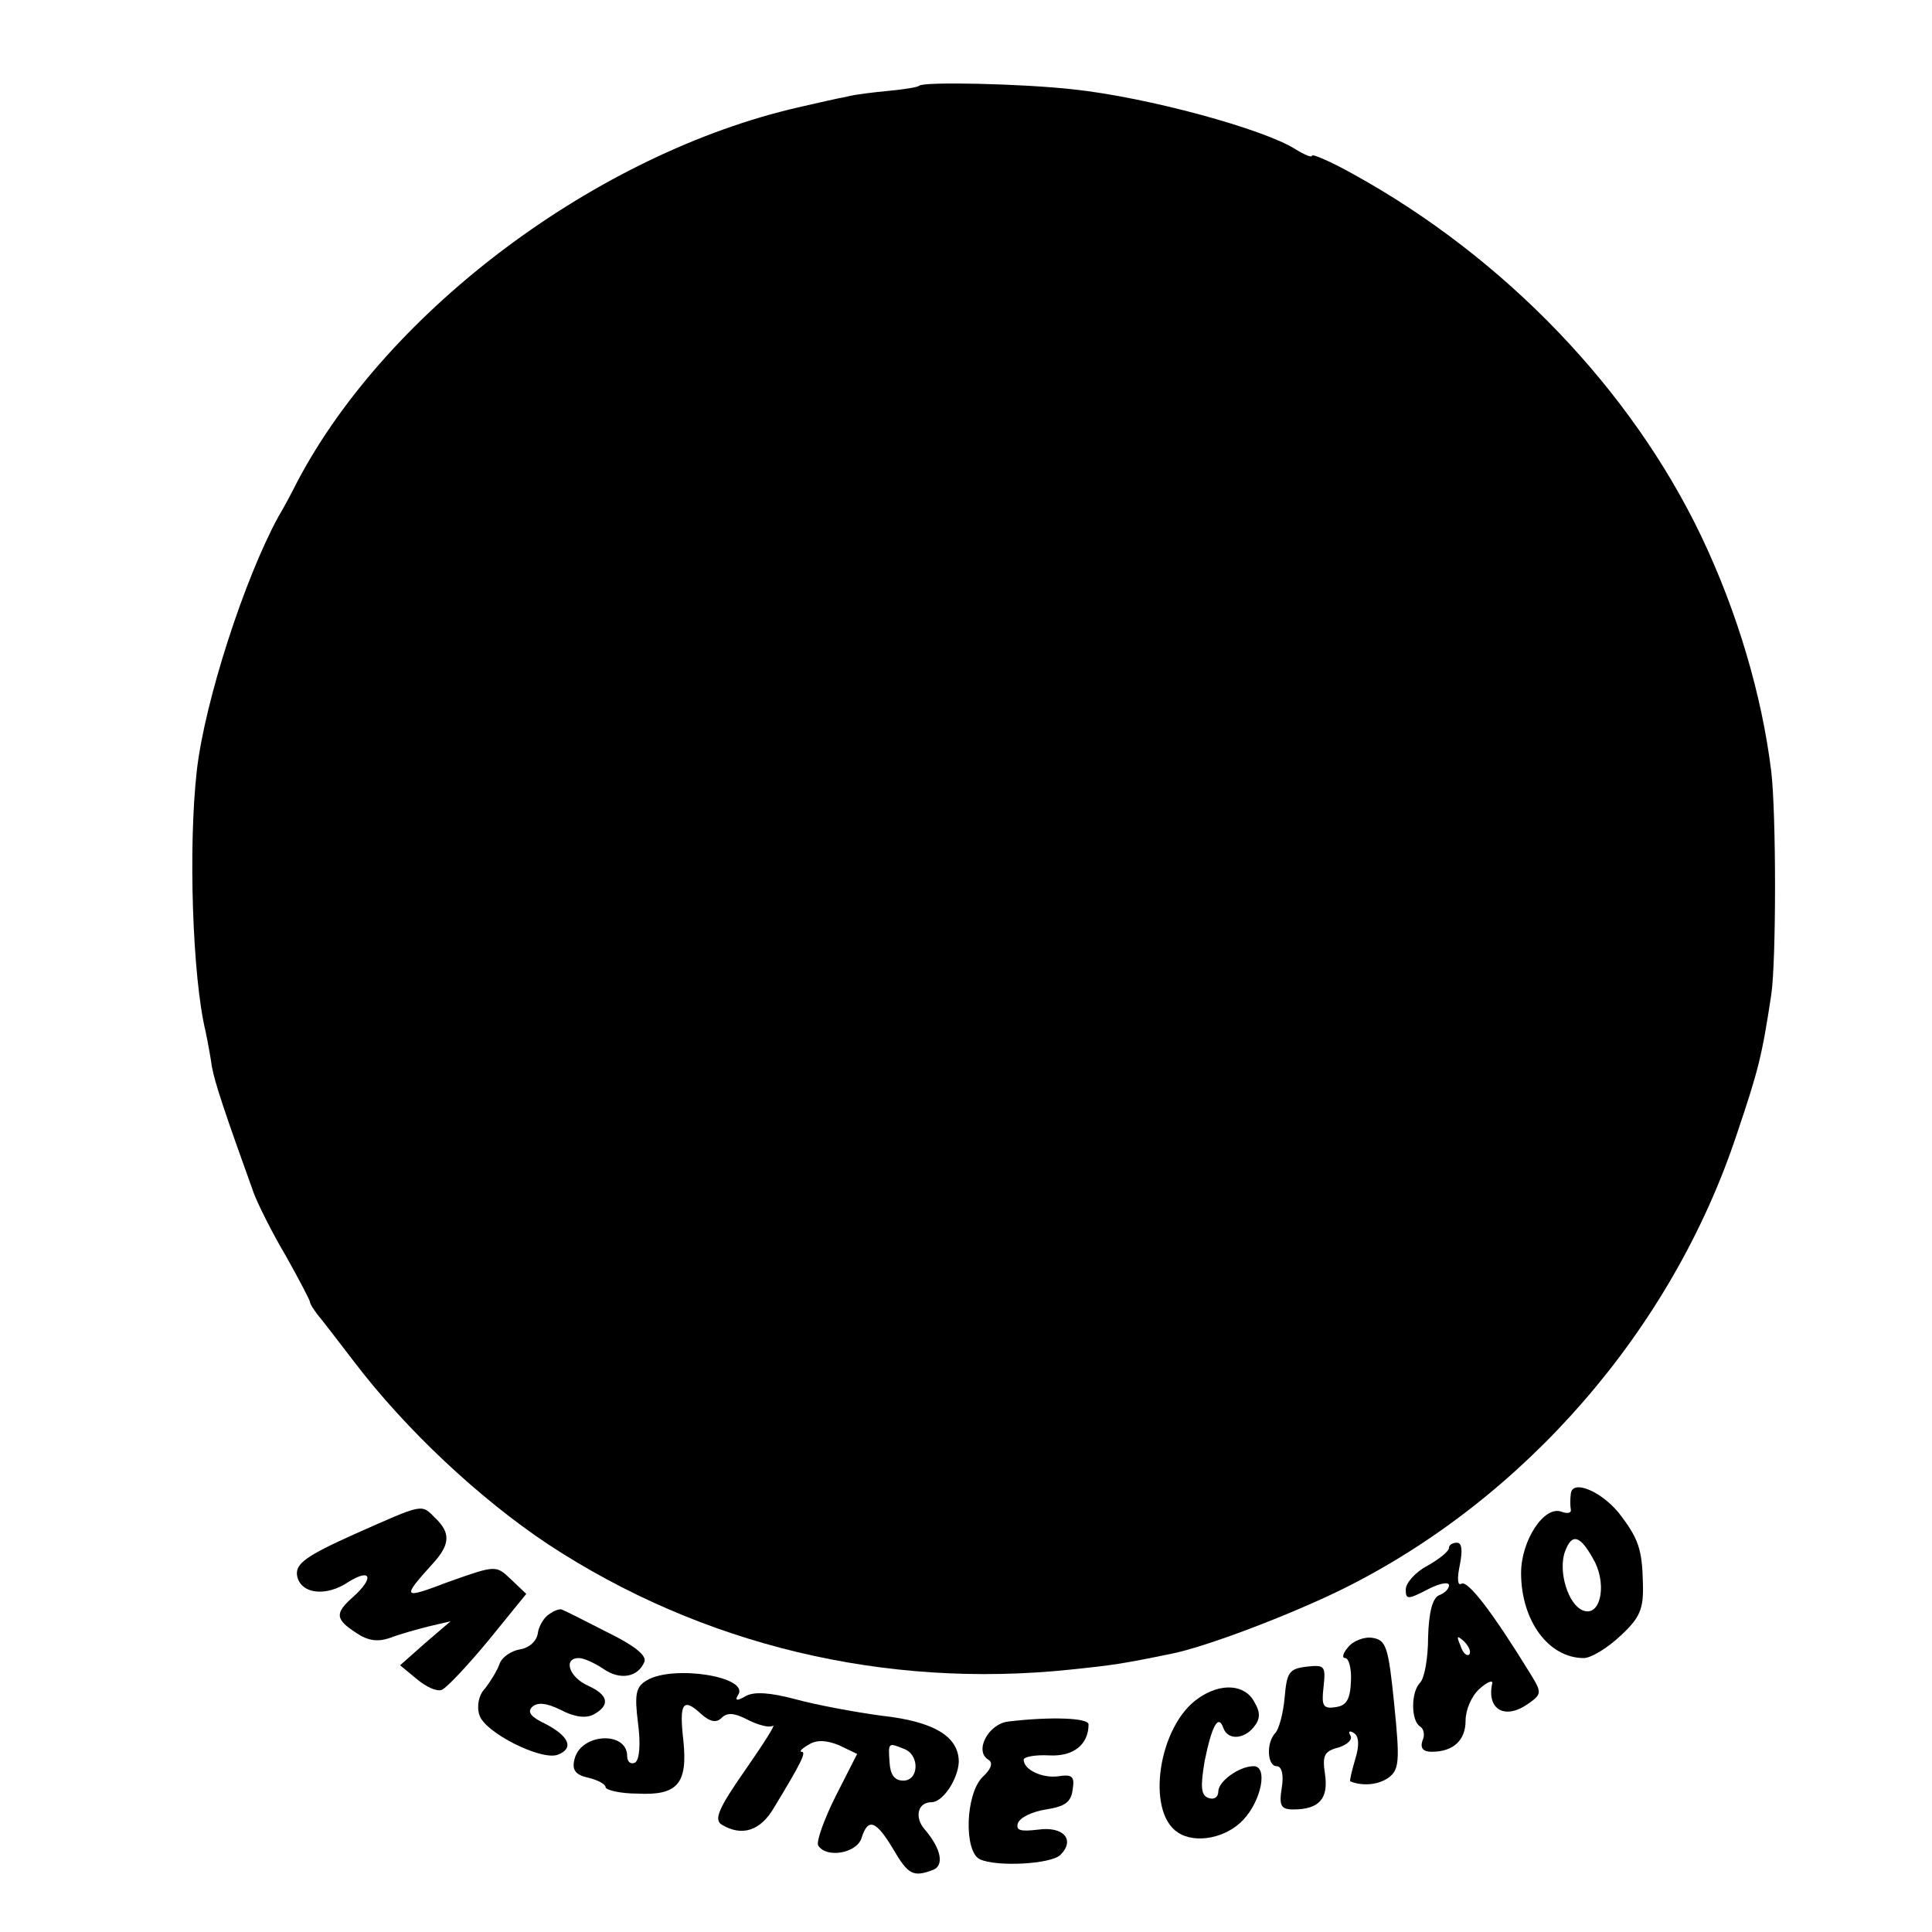 <?xml version="1.0" standalone="no"?>
<!DOCTYPE svg PUBLIC "-//W3C//DTD SVG 20010904//EN"
 "http://www.w3.org/TR/2001/REC-SVG-20010904/DTD/svg10.dtd">
<svg version="1.0" xmlns="http://www.w3.org/2000/svg"
 width="268pt" height="268pt" viewBox="0 0 268 268"
 preserveAspectRatio="xMidYMid meet">
<g transform="translate(0,268) scale(0.1,-0.1)"
fill="#000000" stroke="none">
<path d="M1275 2561 c-2 -2 -21 -5 -42 -7 -21 -2 -47 -5 -58 -8 -11 -2 -42 -9
-68 -15 -278 -64 -568 -280 -694 -518 -6 -12 -18 -35 -27 -50 -47 -86 -102
-256 -113 -352 -12 -106 -6 -286 12 -361 3 -14 7 -36 9 -50 4 -22 18 -64 58
-175 6 -16 26 -56 45 -88 18 -32 33 -61 33 -63 0 -3 5 -10 10 -17 6 -7 29 -37
52 -67 71 -93 172 -188 268 -252 213 -140 467 -201 725 -174 58 6 72 8 140 22
46 9 163 53 238 90 252 125 456 359 546 630 30 89 35 108 48 194 7 47 7 251 0
310 -13 106 -47 221 -97 326 -97 203 -272 386 -482 502 -32 18 -58 29 -58 26
0 -3 -10 1 -23 9 -44 28 -205 72 -308 83 -71 8 -209 11 -214 5z"/>
<path d="M2179 608 c-1 -7 -1 -17 0 -22 1 -5 -5 -6 -13 -3 -24 9 -56 -40 -56
-85 0 -66 38 -118 87 -118 10 0 33 14 51 31 27 25 32 37 31 72 -1 48 -6 63
-34 99 -25 30 -64 46 -66 26z m34 -96 c16 -34 6 -75 -17 -66 -21 8 -35 55 -25
82 10 27 22 22 42 -16z"/>
<path d="M492 552 c-67 -30 -82 -41 -80 -57 4 -26 40 -31 72 -9 31 19 35 5 6
-21 -26 -23 -25 -31 4 -50 16 -11 30 -13 47 -7 13 5 38 12 54 16 l30 7 -35
-30 -35 -31 23 -19 c13 -11 28 -18 35 -15 7 3 36 34 65 69 l52 64 -21 20 c-21
20 -21 20 -86 -3 -66 -25 -67 -24 -20 28 21 24 22 40 1 60 -20 20 -15 21 -112
-22z"/>
<path d="M2010 533 c0 -5 -14 -16 -30 -25 -17 -9 -30 -24 -30 -33 0 -14 3 -14
30 0 17 9 30 11 30 6 0 -5 -6 -11 -14 -14 -9 -4 -14 -24 -15 -58 0 -29 -5 -57
-11 -63 -13 -13 -13 -53 0 -61 5 -3 7 -12 3 -20 -3 -10 1 -15 13 -15 30 0 47
16 47 43 0 15 8 34 19 44 11 10 19 13 18 8 -8 -36 17 -51 49 -29 20 14 20 16
4 42 -51 83 -87 131 -96 125 -5 -3 -6 7 -2 26 4 20 3 31 -4 31 -6 0 -11 -3
-11 -7z m28 -148 c-3 -3 -9 2 -12 12 -6 14 -5 15 5 6 7 -7 10 -15 7 -18z"/>
<path d="M762 441 c-7 -4 -15 -17 -16 -27 -2 -11 -12 -20 -25 -22 -12 -2 -25
-11 -28 -20 -3 -9 -13 -25 -20 -34 -9 -9 -12 -25 -8 -37 7 -24 86 -64 109 -55
23 9 15 26 -18 43 -19 9 -25 16 -18 23 7 7 20 6 40 -4 19 -10 35 -12 46 -6 23
13 20 27 -9 40 -26 12 -34 38 -12 38 7 0 22 -7 34 -15 23 -16 48 -12 57 10 3
9 -15 23 -52 41 -31 16 -59 30 -62 31 -3 2 -11 -1 -18 -6z"/>
<path d="M1870 395 c-7 -8 -9 -15 -4 -15 5 0 9 -15 8 -32 -1 -25 -6 -34 -21
-36 -18 -3 -20 2 -17 28 3 29 2 31 -24 28 -24 -3 -27 -8 -30 -43 -2 -22 -8
-44 -13 -49 -13 -14 -11 -46 2 -46 7 0 10 -12 7 -30 -4 -25 -1 -30 16 -30 36
0 49 15 44 49 -4 26 -1 32 19 37 12 4 20 11 16 17 -3 5 -1 7 5 3 7 -4 8 -17 2
-36 -5 -17 -8 -30 -7 -31 17 -7 39 -5 53 5 15 11 16 23 8 102 -8 79 -11 89
-30 92 -11 2 -27 -4 -34 -13z"/>
<path d="M897 349 c-15 -9 -17 -19 -12 -59 4 -30 2 -51 -4 -55 -6 -3 -11 1
-11 9 0 35 -64 32 -73 -4 -4 -15 1 -22 19 -26 13 -3 24 -9 24 -13 0 -4 20 -9
44 -9 56 -3 70 14 64 73 -6 52 -1 61 24 38 13 -12 22 -13 29 -6 8 8 18 7 37
-3 14 -7 29 -11 34 -8 5 3 -13 -25 -38 -61 -37 -53 -44 -69 -33 -76 28 -17 54
-9 73 24 37 61 45 77 38 77 -4 0 1 5 10 10 11 7 25 6 42 -1 l25 -12 -30 -59
c-16 -32 -27 -63 -24 -68 11 -18 53 -11 60 10 9 29 20 25 44 -15 21 -36 28
-39 55 -29 16 6 12 29 -11 56 -15 17 -10 38 9 38 16 0 37 32 38 56 0 35 -34
56 -107 64 -37 5 -91 15 -120 23 -34 9 -57 11 -69 4 -12 -7 -15 -6 -10 2 16
25 -90 42 -127 20z m357 -95 c22 -8 21 -44 -1 -44 -12 0 -18 8 -19 25 -2 28
-2 28 20 19z"/>
<path d="M1662 324 c-55 -38 -73 -157 -28 -186 24 -16 67 -8 91 18 25 27 34
74 14 74 -20 0 -49 -21 -49 -35 0 -8 -6 -12 -14 -9 -10 4 -11 15 -5 51 10 49
19 66 26 46 6 -17 28 -16 42 1 9 11 10 20 1 35 -13 25 -47 27 -78 5z"/>
<path d="M1399 292 c-28 -3 -48 -41 -28 -53 7 -4 4 -13 -8 -24 -24 -24 -26
-103 -4 -114 23 -11 99 -7 112 6 21 21 4 40 -31 35 -25 -3 -31 -1 -28 9 3 8
20 16 39 19 26 4 35 10 37 28 3 18 -1 21 -20 18 -22 -3 -48 9 -48 23 0 4 16 7
35 6 34 -2 55 15 55 43 0 9 -52 11 -111 4z"/>
</g>
</svg>
